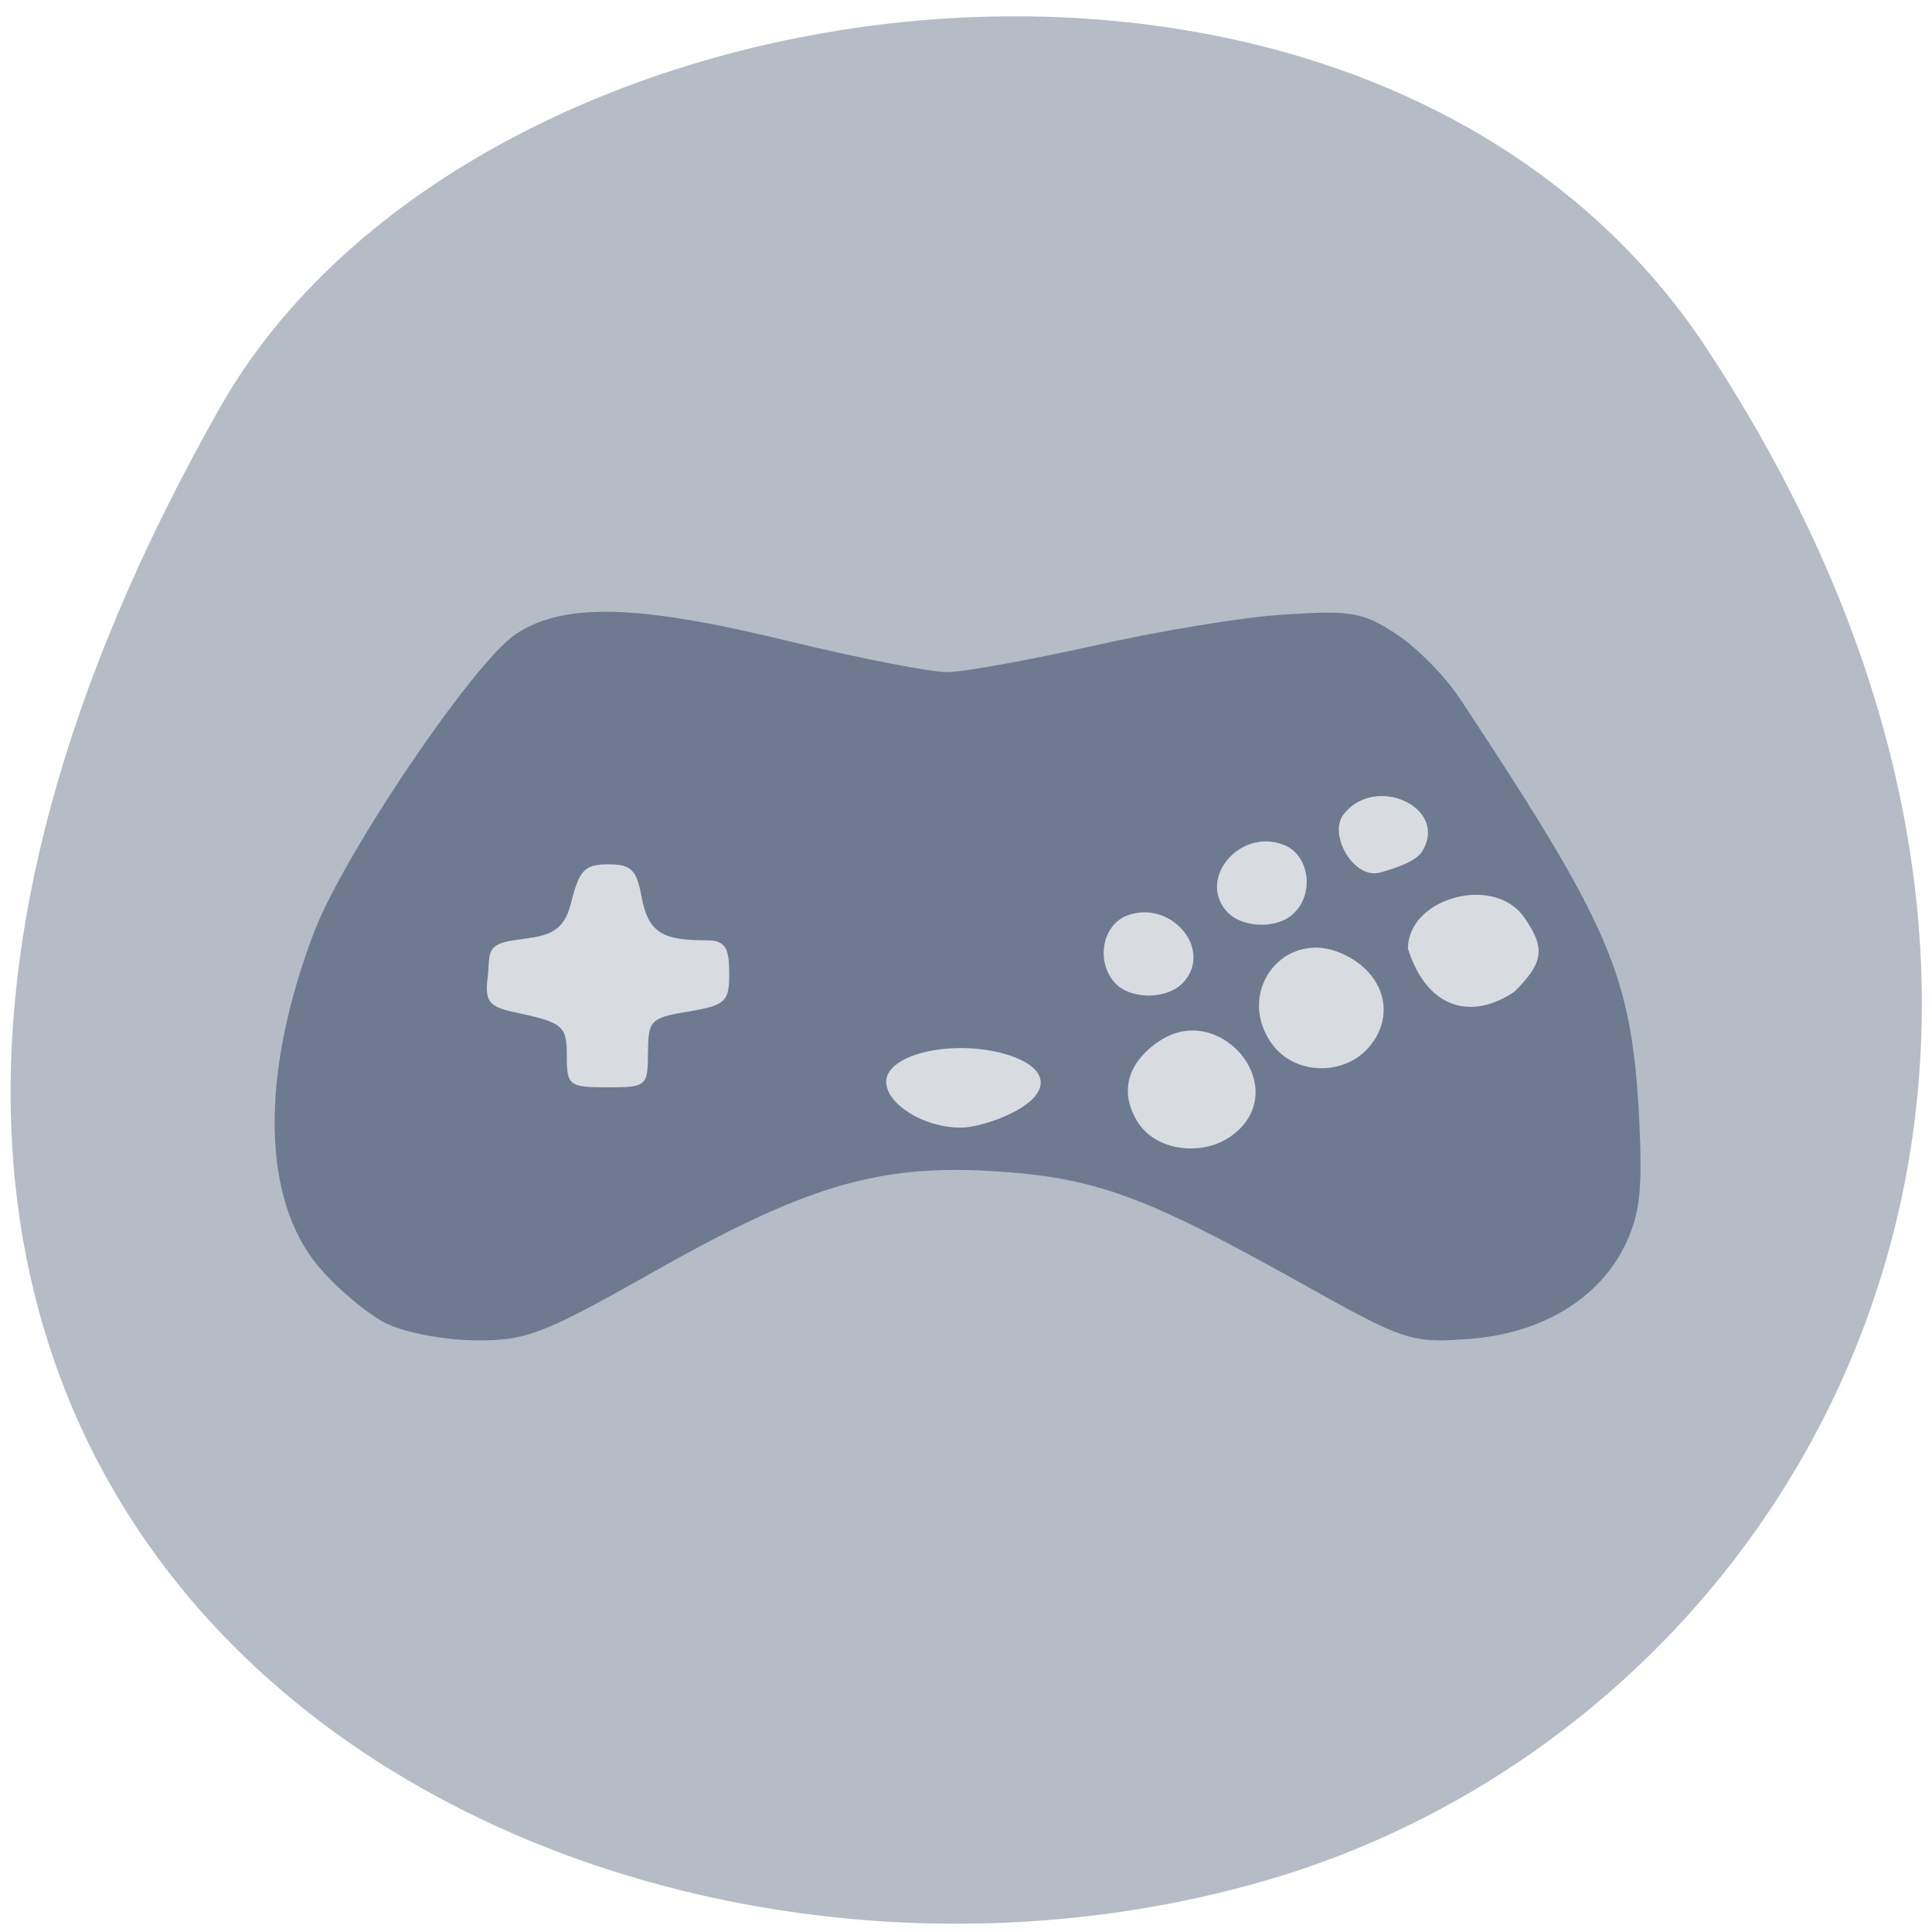 <svg xmlns="http://www.w3.org/2000/svg" viewBox="0 0 16 16"><path d="m 14.15 2.91 c 3.895 5.953 0.75 11.375 -3.656 12.66 c -5.93 1.73 -13.984 -2.816 -8.676 -12.188 c 2.105 -3.723 9.559 -4.711 12.332 -0.473" fill="#b5bcc6"/><path d="m 3.465 7.48 c 1.859 -1.551 3.785 -1.648 6.188 -1.578 c 1.805 0.328 3.03 1.039 3.492 2.01 c -0.027 3.371 -4.309 1.598 -5.227 1.578 c -2.188 0.23 -5.109 -0.238 -4.453 -2.01" fill="#d8dce0"/><path d="m 3.207 10.965 c -0.152 -0.074 -0.406 -0.285 -0.563 -0.469 c -0.477 -0.559 -0.492 -1.59 -0.047 -2.766 c 0.246 -0.652 1.32 -2.238 1.672 -2.477 c 0.398 -0.266 1.016 -0.25 2.289 0.063 c 0.566 0.137 1.145 0.25 1.285 0.25 c 0.141 0 0.688 -0.102 1.219 -0.219 c 0.531 -0.121 1.242 -0.238 1.578 -0.258 c 0.551 -0.035 0.648 -0.02 0.926 0.164 c 0.172 0.113 0.406 0.352 0.523 0.531 c 1.246 1.883 1.418 2.289 1.484 3.438 c 0.031 0.621 0.012 0.82 -0.109 1.078 c -0.215 0.453 -0.695 0.746 -1.305 0.789 c -0.48 0.035 -0.531 0.016 -1.41 -0.477 c -1.281 -0.715 -1.688 -0.863 -2.539 -0.914 c -0.945 -0.055 -1.551 0.125 -2.84 0.859 c -0.867 0.488 -1.012 0.547 -1.426 0.543 c -0.254 0 -0.586 -0.063 -0.738 -0.137 m 7.04 -1.594 c 0.434 -0.391 -0.148 -1.074 -0.641 -0.75 c -0.273 0.18 -0.34 0.434 -0.176 0.684 c 0.164 0.246 0.582 0.281 0.816 0.066 m -1.848 -0.16 c 0.336 -0.176 0.285 -0.391 -0.117 -0.492 c -0.438 -0.105 -0.941 0.023 -0.941 0.242 c 0 0.184 0.313 0.379 0.609 0.379 c 0.109 0.004 0.309 -0.055 0.449 -0.129 m -3.03 -0.492 c 0 -0.266 0.02 -0.289 0.336 -0.34 c 0.301 -0.051 0.336 -0.082 0.336 -0.301 c 0 -0.203 -0.016 -0.289 -0.184 -0.289 c -0.344 0 -0.48 -0.047 -0.539 -0.344 c -0.043 -0.242 -0.086 -0.285 -0.281 -0.285 c -0.191 0 -0.238 0.047 -0.305 0.316 c -0.066 0.273 -0.219 0.277 -0.477 0.313 c -0.242 0.035 -0.191 0.125 -0.215 0.312 c -0.023 0.191 0.012 0.238 0.211 0.281 c 0.422 0.09 0.445 0.113 0.445 0.371 c 0 0.238 0.02 0.254 0.336 0.254 c 0.324 0 0.336 -0.008 0.336 -0.289 m 6.01 -0.094 c 0.176 -0.262 0.063 -0.578 -0.258 -0.723 c -0.469 -0.215 -0.883 0.293 -0.598 0.727 c 0.195 0.297 0.66 0.293 0.855 -0.004 m 1.168 -0.41 c 0.242 -0.242 0.258 -0.359 0.078 -0.617 c -0.25 -0.355 -0.961 -0.16 -0.961 0.262 c 0.16 0.504 0.531 0.594 0.883 0.355 m -2.734 -0.086 c 0.234 -0.277 -0.121 -0.68 -0.477 -0.543 c -0.211 0.082 -0.258 0.395 -0.09 0.566 c 0.141 0.137 0.445 0.125 0.566 -0.023 m 0.91 -0.566 c 0.172 -0.168 0.121 -0.484 -0.086 -0.563 c -0.355 -0.141 -0.711 0.266 -0.48 0.543 c 0.121 0.148 0.43 0.16 0.566 0.02 m 1.059 -0.508 c 0.227 -0.363 -0.391 -0.648 -0.652 -0.305 c -0.125 0.168 0.086 0.535 0.301 0.48 c 0.141 -0.039 0.301 -0.094 0.352 -0.176" fill="#6e7a8f"/></svg>
